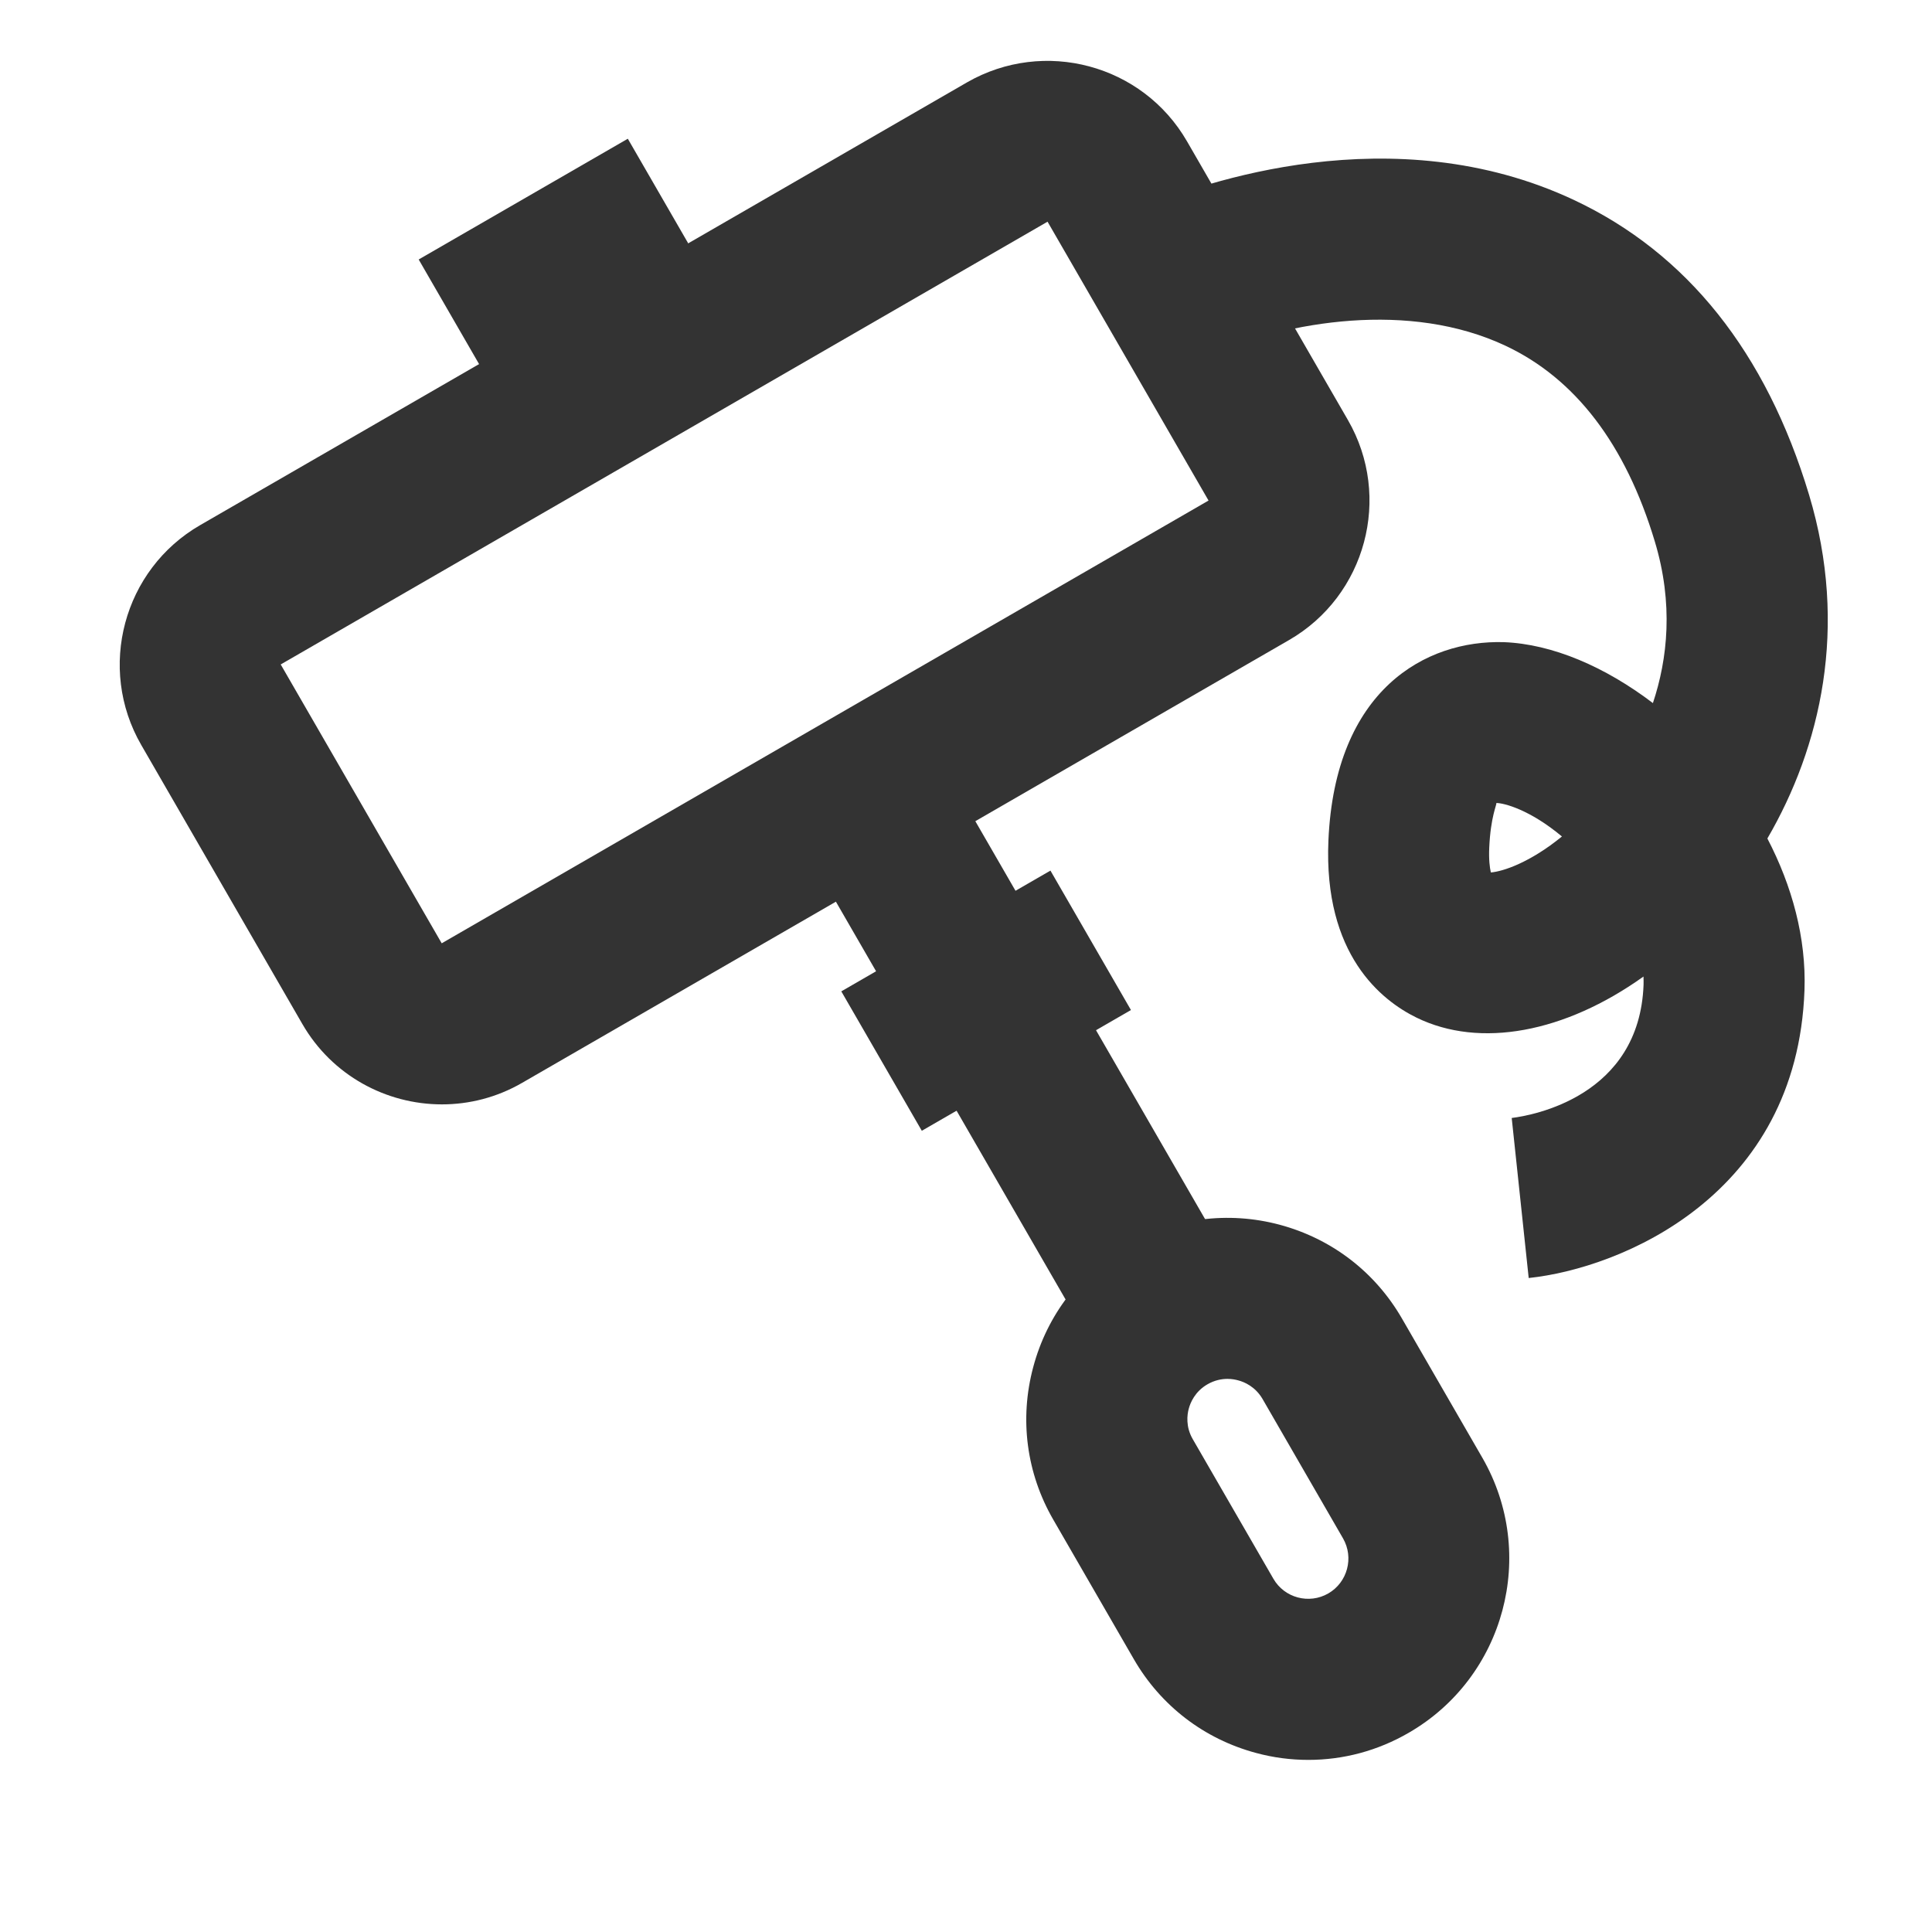 <?xml version="1.0" encoding="iso-8859-1"?>
<svg version="1.1" id="&#x56FE;&#x5C42;_1" xmlns="http://www.w3.org/2000/svg" xmlns:xlink="http://www.w3.org/1999/xlink" x="0px"
	 y="0px" viewBox="0 0 24 24" style="enable-background:new 0 0 24 24;" xml:space="preserve">
<g>
	<defs>
		<rect id="SVGID_1_" width="24" height="24"/>
	</defs>
	<clipPath id="SVGID_00000054967249799706504060000008852746711929942403_">
		<use xlink:href="#SVGID_1_"  style="overflow:visible;"/>
	</clipPath>
	<g style="clip-path:url(#SVGID_00000054967249799706504060000008852746711929942403_);">
		<path style="fill:#333333;" d="M18.99,15.876l-0.211-1.988c0.258-0.032,1.588-0.267,1.638-1.657c0.001-0.032,0-0.065-0.001-0.1
			c-0.977,0.698-2.031,0.896-2.82,0.51c-0.435-0.213-1.155-0.781-1.094-2.199c0.081-1.878,1.211-2.493,2.178-2.465
			c0.604,0.023,1.26,0.306,1.853,0.757c0.183-0.549,0.258-1.233,0.023-2.01c-0.362-1.203-0.986-2.021-1.854-2.429
			c-1.191-0.56-2.691-0.309-3.695,0.116l-0.777-1.843c0.679-0.286,3.074-1.141,5.324-0.083c1.403,0.66,2.386,1.892,2.919,3.662
			c0.495,1.645,0.142,3.135-0.518,4.269c0.306,0.588,0.484,1.234,0.461,1.885C22.325,14.853,20.136,15.755,18.99,15.876z
			 M18.588,9.975c0.008,0.019-0.071,0.169-0.088,0.553c-0.007,0.149,0.006,0.25,0.02,0.31c0.154-0.013,0.489-0.125,0.883-0.447
			C19.003,10.057,18.685,9.976,18.588,9.975z"/>
		<path style="fill:#333333;" d="M5.49,13.719c-0.692,0-1.365-0.358-1.735-1l-2-3.464C1.203,8.3,1.532,7.074,2.487,6.523v0
			l9.526-5.5c0.958-0.55,2.181-0.222,2.732,0.732l2,3.464c0.551,0.955,0.223,2.181-0.732,2.732l-9.526,5.5
			C6.173,13.633,5.829,13.719,5.49,13.719z M3.487,8.254L3.487,8.254l2,3.464l9.526-5.5l-2-3.464L3.487,8.254z"/>
		
			<rect x="11.625" y="9.333" transform="matrix(0.866 -0.5 0.5 0.866 -4.85 8.065)" style="fill:#333333;" width="2" height="7.5"/>
		<path style="fill:#333333;" d="M16.253,21.862c-0.217,0-0.435-0.028-0.649-0.086c-0.646-0.173-1.185-0.587-1.519-1.165l-1-1.732
			c-0.334-0.577-0.423-1.25-0.25-1.896c0.172-0.646,0.586-1.186,1.165-1.52l0,0c0.579-0.333,1.256-0.42,1.896-0.249
			c0.646,0.173,1.185,0.586,1.519,1.164l1,1.732c0.688,1.194,0.278,2.726-0.915,3.415C17.114,21.749,16.687,21.862,16.253,21.862z
			 M15.248,17.129c-0.072,0-0.159,0.016-0.248,0.067l0,0c-0.156,0.09-0.213,0.229-0.233,0.304c-0.02,0.074-0.04,0.223,0.05,0.378
			l1.001,1.733c0.137,0.239,0.444,0.321,0.683,0.183c0.238-0.138,0.32-0.444,0.183-0.683l-1-1.732
			c-0.09-0.155-0.229-0.213-0.304-0.232C15.347,17.138,15.302,17.129,15.248,17.129z"/>
		
			<rect x="5.5" y="2.34" transform="matrix(0.866 -0.5 0.5 0.866 -0.732 3.947)" style="fill:#333333;" width="3" height="2"/>
		
			<rect x="10.75" y="11.433" transform="matrix(0.866 -0.5 0.5 0.866 -4.575 7.789)" style="fill:#333333;" width="3" height="2"/>
	</g>
</g>
</svg>






